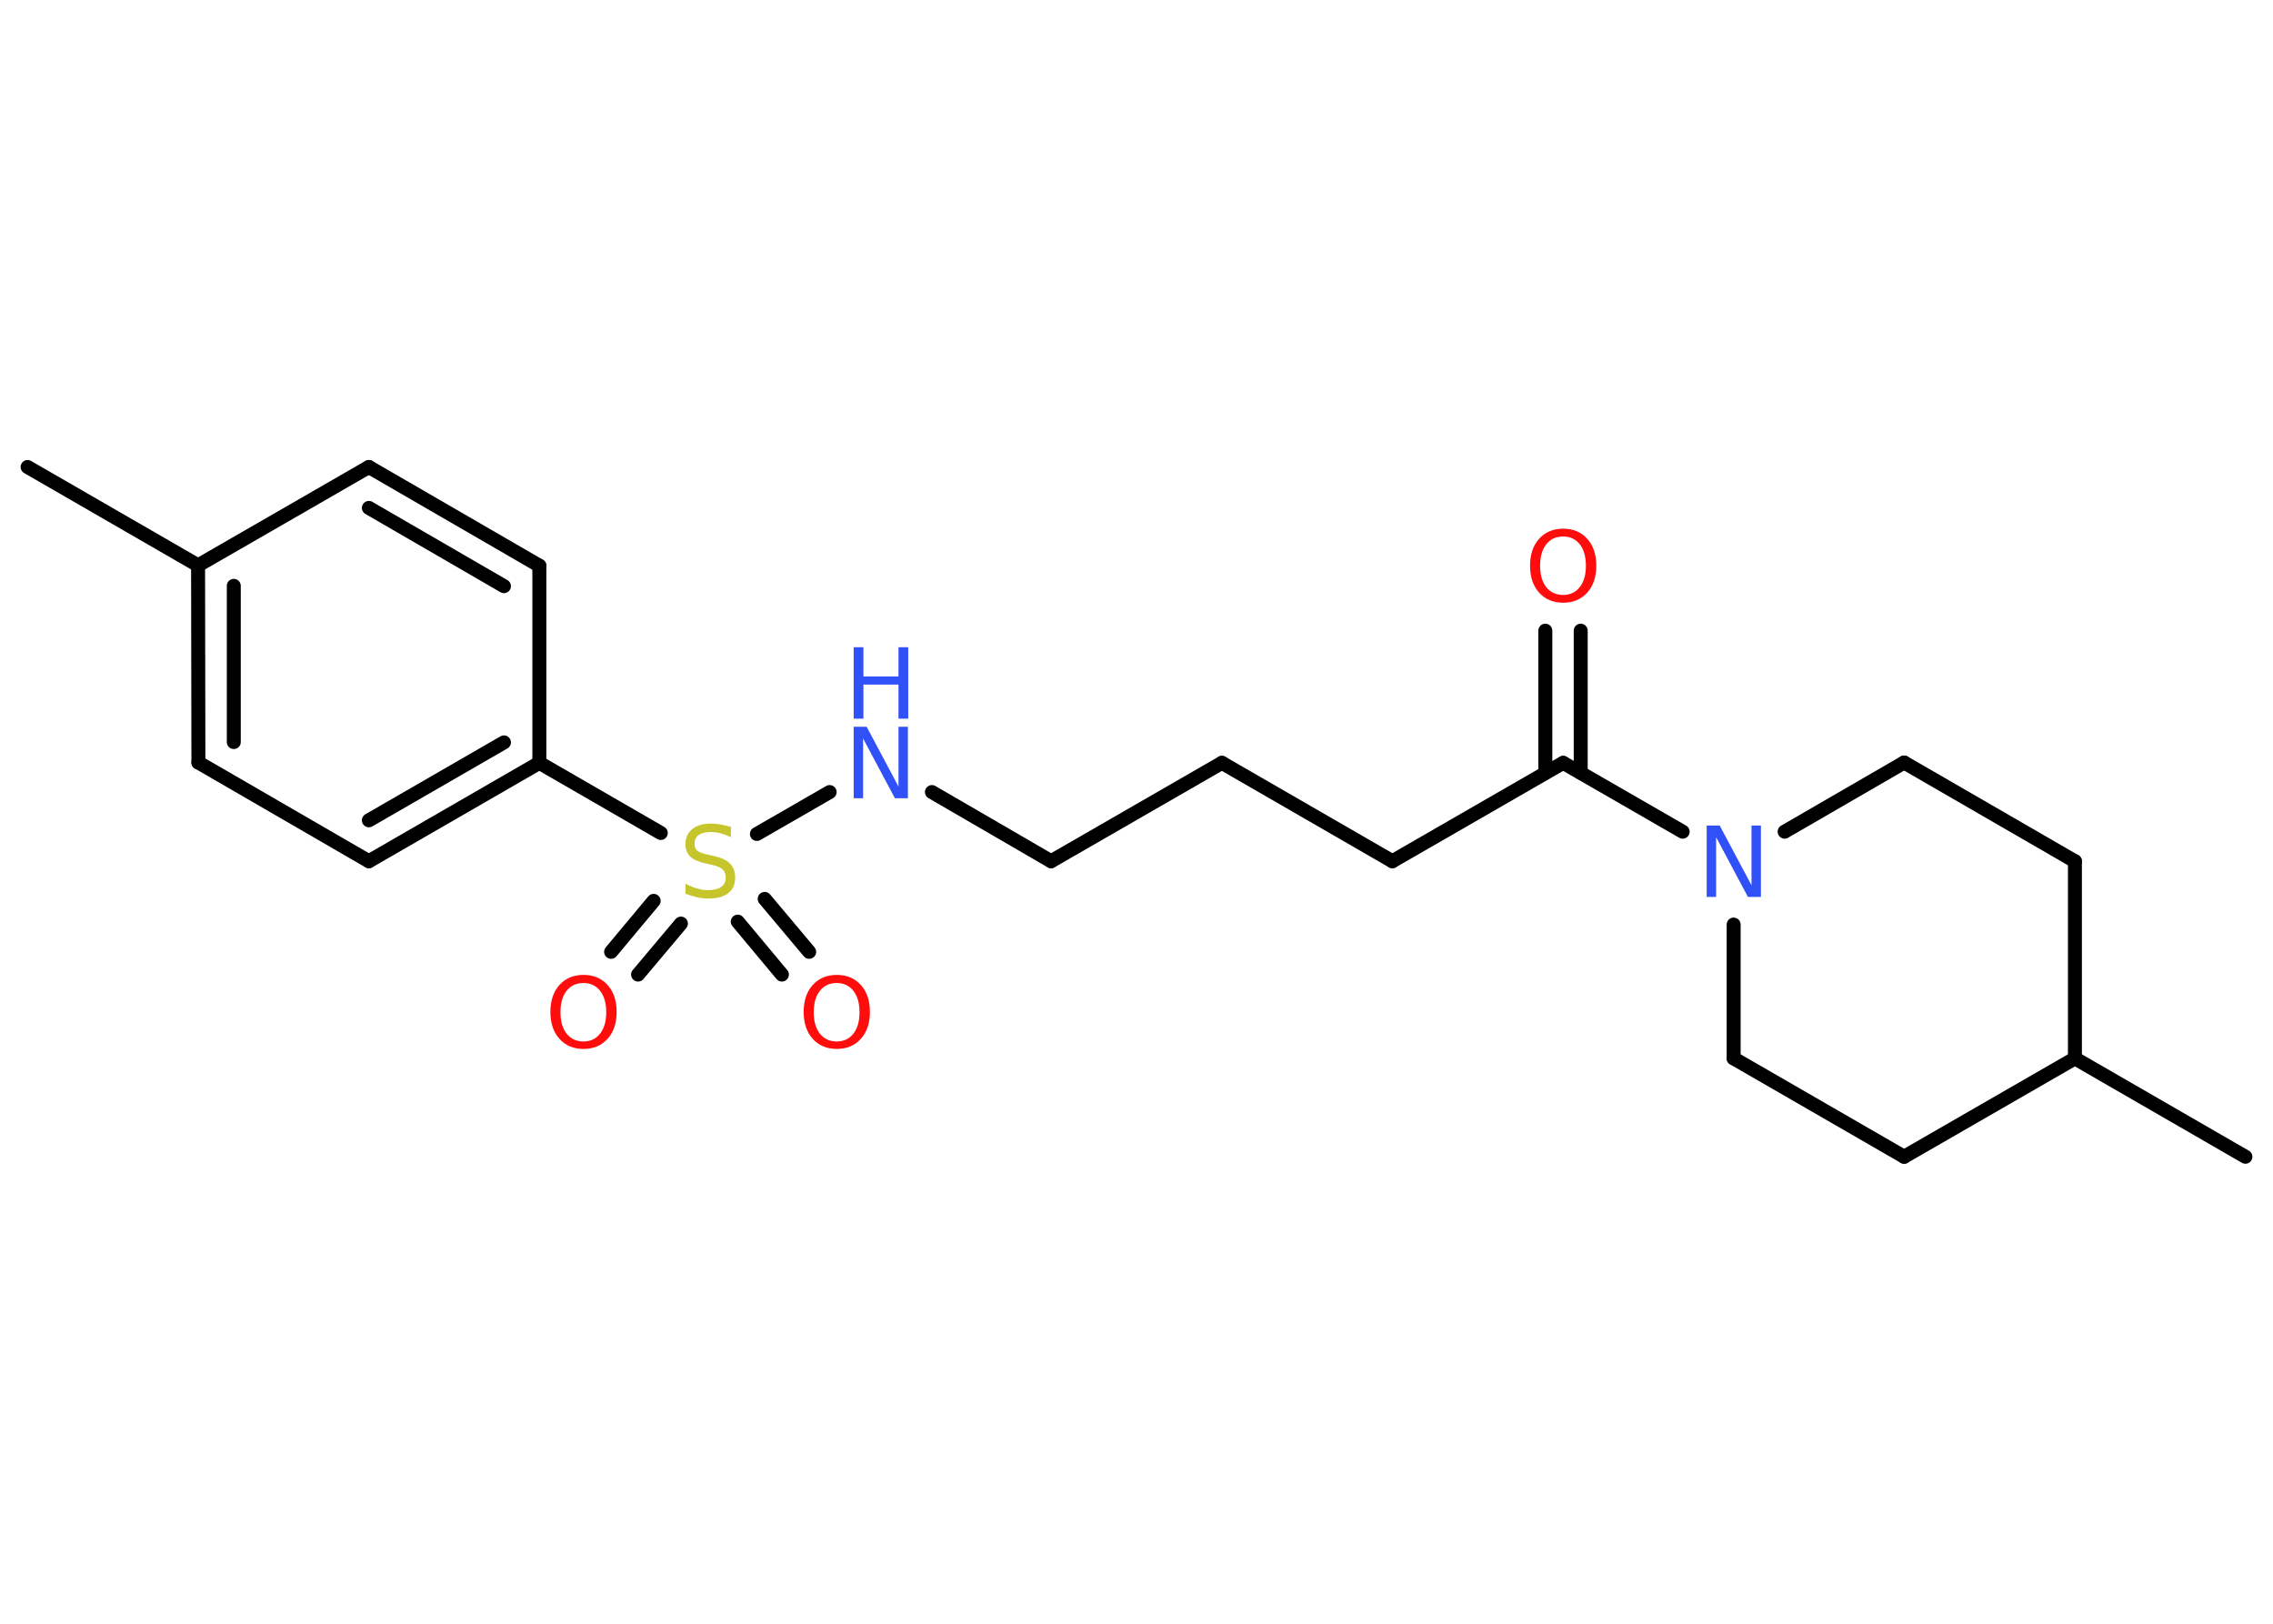 <?xml version='1.0' encoding='UTF-8'?>
<!DOCTYPE svg PUBLIC "-//W3C//DTD SVG 1.1//EN" "http://www.w3.org/Graphics/SVG/1.1/DTD/svg11.dtd">
<svg version='1.2' xmlns='http://www.w3.org/2000/svg' xmlns:xlink='http://www.w3.org/1999/xlink' width='70.0mm' height='50.0mm' viewBox='0 0 70.0 50.0'>
  <desc>Generated by the Chemistry Development Kit (http://github.com/cdk)</desc>
  <g stroke-linecap='round' stroke-linejoin='round' stroke='#000000' stroke-width='.43' fill='#FF0D0D'>
    <rect x='.0' y='.0' width='70.0' height='50.0' fill='#FFFFFF' stroke='none'/>
    <g id='mol1' class='mol'>
      <line id='mol1bnd1' class='bond' x1='.85' y1='14.38' x2='6.1' y2='17.41'/>
      <g id='mol1bnd2' class='bond'>
        <line x1='6.1' y1='17.41' x2='6.11' y2='23.48'/>
        <line x1='7.2' y1='18.04' x2='7.2' y2='22.85'/>
      </g>
      <line id='mol1bnd3' class='bond' x1='6.11' y1='23.48' x2='11.36' y2='26.52'/>
      <g id='mol1bnd4' class='bond'>
        <line x1='11.36' y1='26.52' x2='16.61' y2='23.49'/>
        <line x1='11.36' y1='25.26' x2='15.52' y2='22.86'/>
      </g>
      <line id='mol1bnd5' class='bond' x1='16.61' y1='23.49' x2='20.35' y2='25.65'/>
      <g id='mol1bnd6' class='bond'>
        <line x1='20.97' y1='28.44' x2='19.65' y2='30.01'/>
        <line x1='20.13' y1='27.74' x2='18.82' y2='29.31'/>
      </g>
      <g id='mol1bnd7' class='bond'>
        <line x1='23.55' y1='27.68' x2='24.92' y2='29.31'/>
        <line x1='22.72' y1='28.38' x2='24.08' y2='30.01'/>
      </g>
      <line id='mol1bnd8' class='bond' x1='23.31' y1='25.68' x2='25.55' y2='24.39'/>
      <line id='mol1bnd9' class='bond' x1='28.7' y1='24.39' x2='32.37' y2='26.52'/>
      <line id='mol1bnd10' class='bond' x1='32.37' y1='26.52' x2='37.63' y2='23.49'/>
      <line id='mol1bnd11' class='bond' x1='37.63' y1='23.49' x2='42.88' y2='26.52'/>
      <line id='mol1bnd12' class='bond' x1='42.88' y1='26.52' x2='48.14' y2='23.49'/>
      <g id='mol1bnd13' class='bond'>
        <line x1='47.59' y1='23.8' x2='47.59' y2='19.42'/>
        <line x1='48.68' y1='23.8' x2='48.68' y2='19.42'/>
      </g>
      <line id='mol1bnd14' class='bond' x1='48.14' y1='23.49' x2='51.82' y2='25.61'/>
      <line id='mol1bnd15' class='bond' x1='54.96' y1='25.61' x2='58.64' y2='23.48'/>
      <line id='mol1bnd16' class='bond' x1='58.64' y1='23.48' x2='63.9' y2='26.52'/>
      <line id='mol1bnd17' class='bond' x1='63.9' y1='26.52' x2='63.9' y2='32.59'/>
      <line id='mol1bnd18' class='bond' x1='63.9' y1='32.59' x2='69.15' y2='35.62'/>
      <line id='mol1bnd19' class='bond' x1='63.9' y1='32.59' x2='58.64' y2='35.62'/>
      <line id='mol1bnd20' class='bond' x1='58.64' y1='35.62' x2='53.39' y2='32.59'/>
      <line id='mol1bnd21' class='bond' x1='53.39' y1='28.47' x2='53.39' y2='32.59'/>
      <line id='mol1bnd22' class='bond' x1='16.61' y1='23.49' x2='16.61' y2='17.42'/>
      <g id='mol1bnd23' class='bond'>
        <line x1='16.61' y1='17.42' x2='11.36' y2='14.38'/>
        <line x1='15.52' y1='18.05' x2='11.36' y2='15.64'/>
      </g>
      <line id='mol1bnd24' class='bond' x1='6.1' y1='17.41' x2='11.36' y2='14.38'/>
      <path id='mol1atm6' class='atom' d='M22.51 25.49v.29q-.17 -.08 -.32 -.12q-.15 -.04 -.29 -.04q-.24 .0 -.38 .09q-.13 .09 -.13 .27q.0 .15 .09 .22q.09 .07 .33 .12l.18 .04q.33 .07 .49 .23q.16 .16 .16 .43q.0 .32 -.21 .48q-.21 .17 -.63 .17q-.16 .0 -.33 -.04q-.18 -.04 -.36 -.11v-.31q.18 .1 .36 .15q.17 .05 .34 .05q.26 .0 .4 -.1q.14 -.1 .14 -.29q.0 -.16 -.1 -.25q-.1 -.09 -.33 -.14l-.18 -.04q-.33 -.07 -.48 -.21q-.15 -.14 -.15 -.39q.0 -.29 .21 -.46q.21 -.17 .57 -.17q.15 .0 .31 .03q.16 .03 .33 .08z' stroke='none' fill='#C6C62C'/>
      <path id='mol1atm7' class='atom' d='M17.97 30.27q-.33 .0 -.52 .24q-.19 .24 -.19 .66q.0 .42 .19 .66q.19 .24 .52 .24q.32 .0 .51 -.24q.19 -.24 .19 -.66q.0 -.42 -.19 -.66q-.19 -.24 -.51 -.24zM17.97 30.02q.46 .0 .74 .31q.28 .31 .28 .83q.0 .52 -.28 .83q-.28 .31 -.74 .31q-.46 .0 -.74 -.31q-.28 -.31 -.28 -.83q.0 -.52 .28 -.83q.28 -.31 .74 -.31z' stroke='none'/>
      <path id='mol1atm8' class='atom' d='M25.77 30.27q-.33 .0 -.52 .24q-.19 .24 -.19 .66q.0 .42 .19 .66q.19 .24 .52 .24q.32 .0 .51 -.24q.19 -.24 .19 -.66q.0 -.42 -.19 -.66q-.19 -.24 -.51 -.24zM25.77 30.02q.46 .0 .74 .31q.28 .31 .28 .83q.0 .52 -.28 .83q-.28 .31 -.74 .31q-.46 .0 -.74 -.31q-.28 -.31 -.28 -.83q.0 -.52 .28 -.83q.28 -.31 .74 -.31z' stroke='none'/>
      <g id='mol1atm9' class='atom'>
        <path d='M26.29 22.38h.4l.98 1.84v-1.84h.29v2.2h-.4l-.98 -1.84v1.84h-.29v-2.2z' stroke='none' fill='#3050F8'/>
        <path d='M26.29 19.93h.3v.9h1.08v-.9h.3v2.2h-.3v-1.05h-1.08v1.05h-.3v-2.2z' stroke='none' fill='#3050F8'/>
      </g>
      <path id='mol1atm14' class='atom' d='M48.14 16.52q-.33 .0 -.52 .24q-.19 .24 -.19 .66q.0 .42 .19 .66q.19 .24 .52 .24q.32 .0 .51 -.24q.19 -.24 .19 -.66q.0 -.42 -.19 -.66q-.19 -.24 -.51 -.24zM48.14 16.28q.46 .0 .74 .31q.28 .31 .28 .83q.0 .52 -.28 .83q-.28 .31 -.74 .31q-.46 .0 -.74 -.31q-.28 -.31 -.28 -.83q.0 -.52 .28 -.83q.28 -.31 .74 -.31z' stroke='none'/>
      <path id='mol1atm15' class='atom' d='M52.56 25.42h.4l.98 1.84v-1.84h.29v2.2h-.4l-.98 -1.84v1.84h-.29v-2.2z' stroke='none' fill='#3050F8'/>
    </g>
  </g>
</svg>
